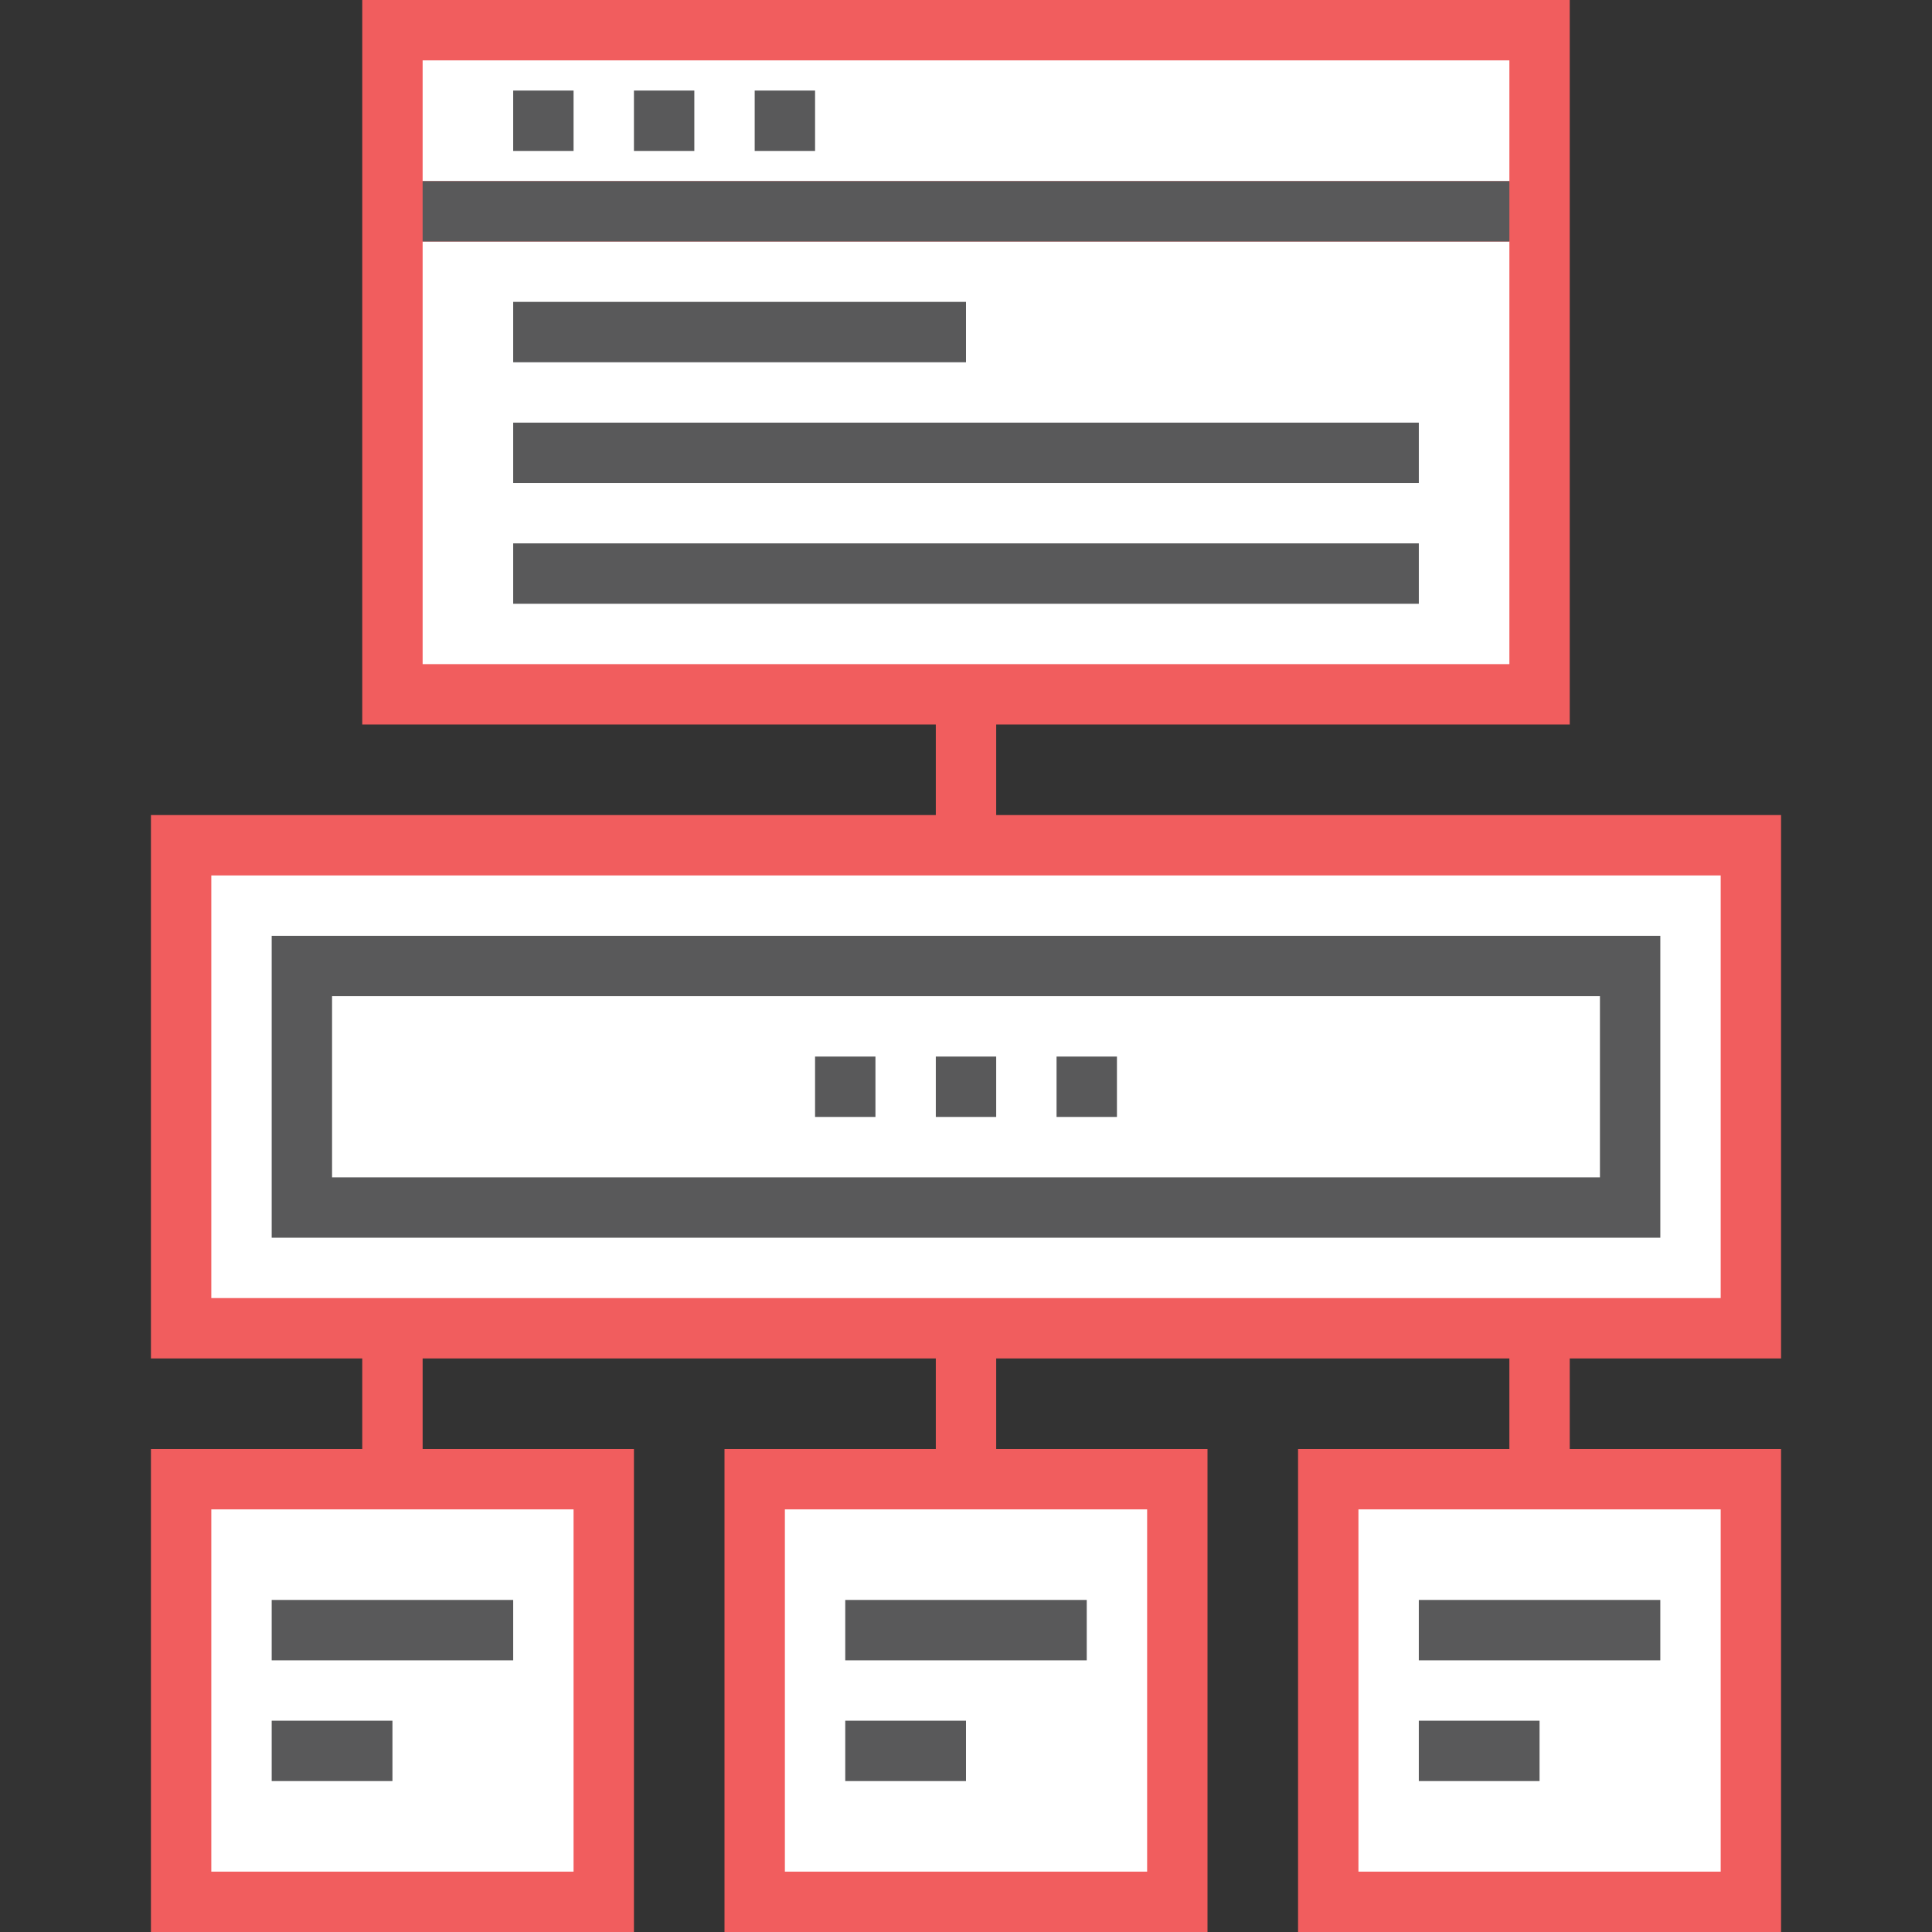 <?xml version="1.0" encoding="utf-8"?>
<!-- Generator: Adobe Illustrator 16.0.0, SVG Export Plug-In . SVG Version: 6.00 Build 0)  -->
<!DOCTYPE svg PUBLIC "-//W3C//DTD SVG 1.1//EN" "http://www.w3.org/Graphics/SVG/1.1/DTD/svg11.dtd">
<svg version="1.1" id="Layer_1" xmlns="http://www.w3.org/2000/svg" xmlns:xlink="http://www.w3.org/1999/xlink" x="0px" y="0px"
	 width="150px" height="150px" viewBox="0 0 150 150" style="enable-background:new 0 0 150 150;" xml:space="preserve">
<rect x="0" y="0" width="150" height="150" fill="#333333" stroke="none"/>
<polygon style="fill:#F15D5E;" points="121.875,105.469 121.875,112.5 138.281,112.5 138.281,150 100.781,150 100.781,112.5 
	117.188,112.5 117.188,105.469 77.344,105.469 77.344,112.5 93.75,112.5 93.75,150 56.25,150 56.25,112.5 72.656,112.5 
	72.656,105.469 32.813,105.469 32.813,112.5 49.219,112.5 49.219,150 11.719,150 11.719,112.5 28.125,112.5 28.125,105.469 
	11.719,105.469 11.719,63.281 72.656,63.281 72.656,56.25 28.125,56.25 28.125,18.75 28.125,14.063 28.125,0 121.875,0 
	121.875,14.063 121.875,18.75 121.875,56.25 77.344,56.25 77.344,63.281 138.281,63.281 138.281,105.469 "/>
<g>
	<rect x="32.813" y="4.688" style="fill:#FFFFFF;" width="84.375" height="9.375"/>
	<rect x="32.813" y="18.75" style="fill:#FFFFFF;" width="84.375" height="32.813"/>
	<rect x="16.406" y="117.188" style="fill:#FFFFFF;" width="28.125" height="28.125"/>
	<rect x="60.938" y="117.188" style="fill:#FFFFFF;" width="28.125" height="28.125"/>
	<rect x="105.469" y="117.188" style="fill:#FFFFFF;" width="28.125" height="28.125"/>
	<rect x="16.406" y="67.969" style="fill:#FFFFFF;" width="117.188" height="32.813"/>
</g>
<g>
	<rect x="21.094" y="133.594" style="fill:#59595A;" width="9.375" height="4.688"/>
	<rect x="21.094" y="124.219" style="fill:#59595A;" width="18.75" height="4.688"/>
	<rect x="65.625" y="133.594" style="fill:#59595A;" width="9.375" height="4.688"/>
	<rect x="65.625" y="124.219" style="fill:#59595A;" width="18.75" height="4.688"/>
	<rect x="110.156" y="133.594" style="fill:#59595A;" width="9.375" height="4.688"/>
	<rect x="110.156" y="124.219" style="fill:#59595A;" width="18.75" height="4.688"/>
	<rect x="39.844" y="32.813" style="fill:#59595A;" width="70.313" height="4.688"/>
	<rect x="39.844" y="42.188" style="fill:#59595A;" width="70.313" height="4.688"/>
	<rect x="39.844" y="23.438" style="fill:#59595A;" width="35.156" height="4.688"/>
	<rect x="39.844" y="7.031" style="fill:#59595A;" width="4.688" height="4.688"/>
	<rect x="49.219" y="7.031" style="fill:#59595A;" width="4.688" height="4.688"/>
	<rect x="58.594" y="7.031" style="fill:#59595A;" width="4.688" height="4.688"/>
	<rect x="21.094" y="72.656" style="fill:#59595A;" width="107.813" height="23.438"/>
	<rect x="25.781" y="77.344" style="fill:#FFFFFF;" width="98.438" height="14.063"/>
	<rect x="63.281" y="82.031" style="fill:#59595A;" width="4.688" height="4.688"/>
	<rect x="72.656" y="82.031" style="fill:#59595A;" width="4.688" height="4.688"/>
	<rect x="82.031" y="82.031" style="fill:#59595A;" width="4.688" height="4.688"/>
	<rect x="32.813" y="14.063" style="fill:#59595A;" width="84.375" height="4.688"/>
</g>
</svg>

